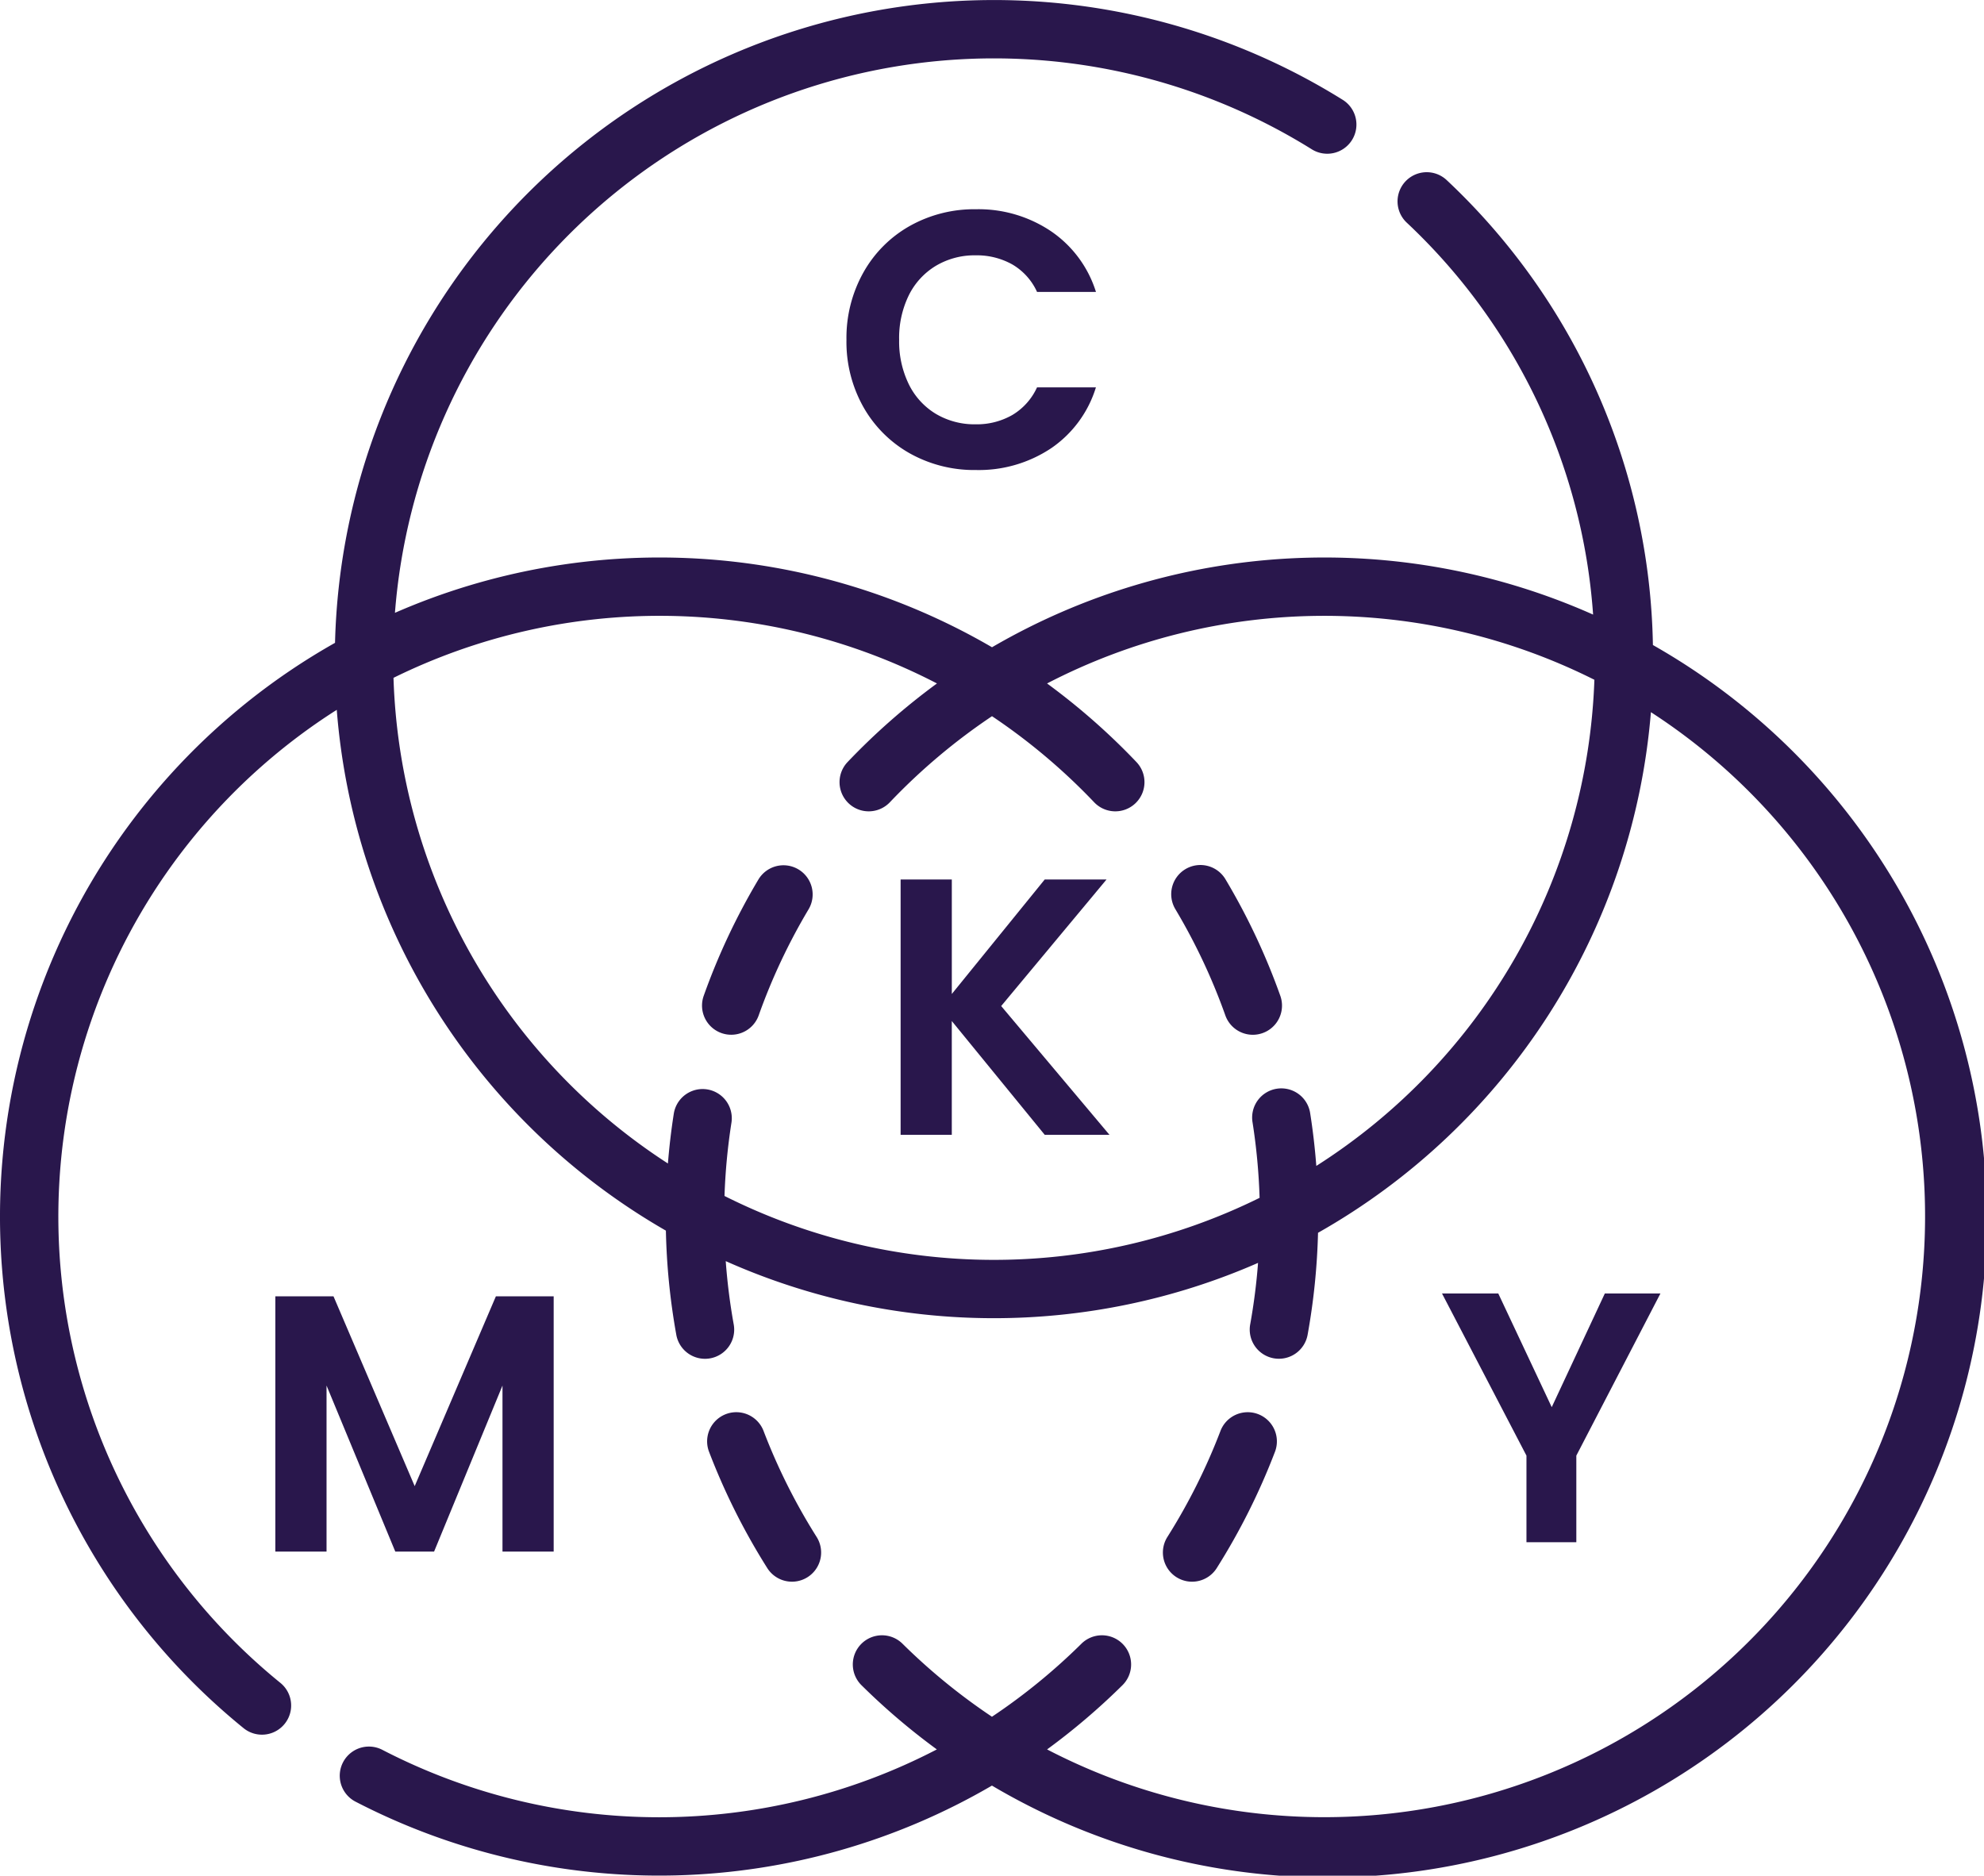 <svg xmlns="http://www.w3.org/2000/svg" width="211.542" height="200" viewBox="0 0 211.542 200">
  <g id="Grupo_27" data-name="Grupo 27" transform="translate(-912 -2286)">
    <g id="Grupo_26" data-name="Grupo 26" transform="translate(912 2286)">
      <g id="Grupo_23" data-name="Grupo 23">
        <g id="rgb" transform="translate(0 0)">
          <path id="Trazado_37" data-name="Trazado 37" d="M306.889,237.864a3.111,3.111,0,1,0-5.344,3.186,63.911,63.911,0,0,1,5.314,11.3,3.111,3.111,0,1,0,5.863-2.084A70.122,70.122,0,0,0,306.889,237.864Z" transform="translate(-176.209 -144.083)" fill="#29174c"/>
          <path id="Trazado_38" data-name="Trazado 38" d="M302.033,395.02a3.109,3.109,0,0,0,2.633-1.45,70.217,70.217,0,0,0,6.209-12.4,3.111,3.111,0,0,0-5.812-2.222,63.96,63.96,0,0,1-5.657,11.3,3.112,3.112,0,0,0,2.627,4.773Z" transform="translate(-174.933 -226.367)" fill="#29174c"/>
          <path id="Trazado_39" data-name="Trazado 39" d="M176.24,82.695A69.605,69.605,0,0,0,154.261,33.13a3.111,3.111,0,0,0-4.276,4.52,63.4,63.4,0,0,1,19.878,41.8,70.43,70.43,0,0,0-64.091,3.483,70.425,70.425,0,0,0-63.661-3.672,64.065,64.065,0,0,1,97.727-49.443,3.111,3.111,0,1,0,3.294-5.278A70.285,70.285,0,0,0,35.722,82.461a70.258,70.258,0,0,0-9.753,115.724,3.111,3.111,0,1,0,3.926-4.827A64.033,64.033,0,0,1,35.907,89.605,70.376,70.376,0,0,0,71,145.137a70.9,70.9,0,0,0,1.1,11.051,3.111,3.111,0,1,0,6.123-1.1,64.369,64.369,0,0,1-.842-6.7,70.21,70.21,0,0,0,56.757.188,64.25,64.25,0,0,1-.828,6.507,3.111,3.111,0,1,0,6.123,1.1,70.857,70.857,0,0,0,1.1-10.815,70.378,70.378,0,0,0,35.494-55.514,64.06,64.06,0,0,1-64.383,110.6,71.252,71.252,0,0,0,8-6.811,3.111,3.111,0,1,0-4.371-4.427,64.652,64.652,0,0,1-9.506,7.754,64.7,64.7,0,0,1-9.506-7.754,3.111,3.111,0,1,0-4.371,4.427,71.089,71.089,0,0,0,8,6.811,64.2,64.2,0,0,1-59.118.047,3.111,3.111,0,0,0-2.87,5.521,70.4,70.4,0,0,0,67.863-1.711A70.283,70.283,0,1,0,176.24,82.695Zm-35.89,55.535c-.144-1.877-.361-3.748-.652-5.6a3.111,3.111,0,1,0-6.146.967,64.811,64.811,0,0,1,.751,8.043,63.96,63.96,0,0,1-57.054-.2,64.873,64.873,0,0,1,.745-7.84,3.111,3.111,0,0,0-6.146-.967c-.278,1.768-.488,3.553-.632,5.344A64.07,64.07,0,0,1,41.956,86.193a64.214,64.214,0,0,1,57.946.6,71.5,71.5,0,0,0-9.528,8.378,3.111,3.111,0,0,0,4.505,4.292,64.862,64.862,0,0,1,10.893-9.18,64.9,64.9,0,0,1,10.893,9.18,3.111,3.111,0,0,0,4.505-4.292,71.473,71.473,0,0,0-9.528-8.378A64.214,64.214,0,0,1,170,86.4a64.08,64.08,0,0,1-29.645,51.834Z" transform="translate(0 -13.917)" fill="#29174c"/>
          <path id="Trazado_40" data-name="Trazado 40" d="M190.815,395.021a3.111,3.111,0,0,0,2.627-4.773,63.974,63.974,0,0,1-5.657-11.3,3.111,3.111,0,0,0-5.812,2.222,70.211,70.211,0,0,0,6.209,12.4,3.11,3.11,0,0,0,2.634,1.45Z" transform="translate(-106.371 -226.368)" fill="#29174c"/>
          <path id="Trazado_41" data-name="Trazado 41" d="M190.733,236.785a3.112,3.112,0,0,0-4.265,1.079,70.146,70.146,0,0,0-5.832,12.4,3.111,3.111,0,1,0,5.863,2.084,63.86,63.86,0,0,1,5.314-11.3A3.11,3.11,0,0,0,190.733,236.785Z" transform="translate(-105.603 -144.084)" fill="#29174c"/>
        </g>
        <path id="Unión_1" data-name="Unión 1" d="M24.15,142.612V124.907l-7.294,17.706H12.722L5.39,124.907v17.706H-.069V115.391h6.2l8.658,20.241,8.658-20.241h6.161v27.221Zm109.18-1v-9.234l-9.005-17.29h6l5.7,12.122,5.662-12.122h5.928l-8.968,17.29v9.234ZM81.963,98.168,72.057,86.039V98.168H66.6V70.946h5.459V83.153l9.906-12.207h6.591L77.322,84.44,88.866,98.168ZM67.593,25.517a12.993,12.993,0,0,1-4.953-4.934,14.156,14.156,0,0,1-1.814-7.176,14.26,14.26,0,0,1,1.814-7.2,12.952,12.952,0,0,1,4.953-4.954,14.06,14.06,0,0,1,7.04-1.774,13.842,13.842,0,0,1,7.995,2.34,12.23,12.23,0,0,1,4.8,6.474H81.146a6.51,6.51,0,0,0-2.632-2.925,7.73,7.73,0,0,0-3.92-.975A8.059,8.059,0,0,0,70.362,5.51a7.588,7.588,0,0,0-2.886,3.139,10.355,10.355,0,0,0-1.033,4.758,10.388,10.388,0,0,0,1.033,4.738A7.571,7.571,0,0,0,70.362,21.3a8.067,8.067,0,0,0,4.232,1.111,7.614,7.614,0,0,0,3.92-.994,6.637,6.637,0,0,0,2.632-2.945h6.278a12.168,12.168,0,0,1-4.777,6.493,13.906,13.906,0,0,1-8.015,2.32A14.06,14.06,0,0,1,67.593,25.517Z" transform="translate(29.427 22.832)" fill="#29174c" stroke="rgba(0,0,0,0)" stroke-miterlimit="10" stroke-width="1"/>
      </g>
    </g>
  </g>
</svg>

